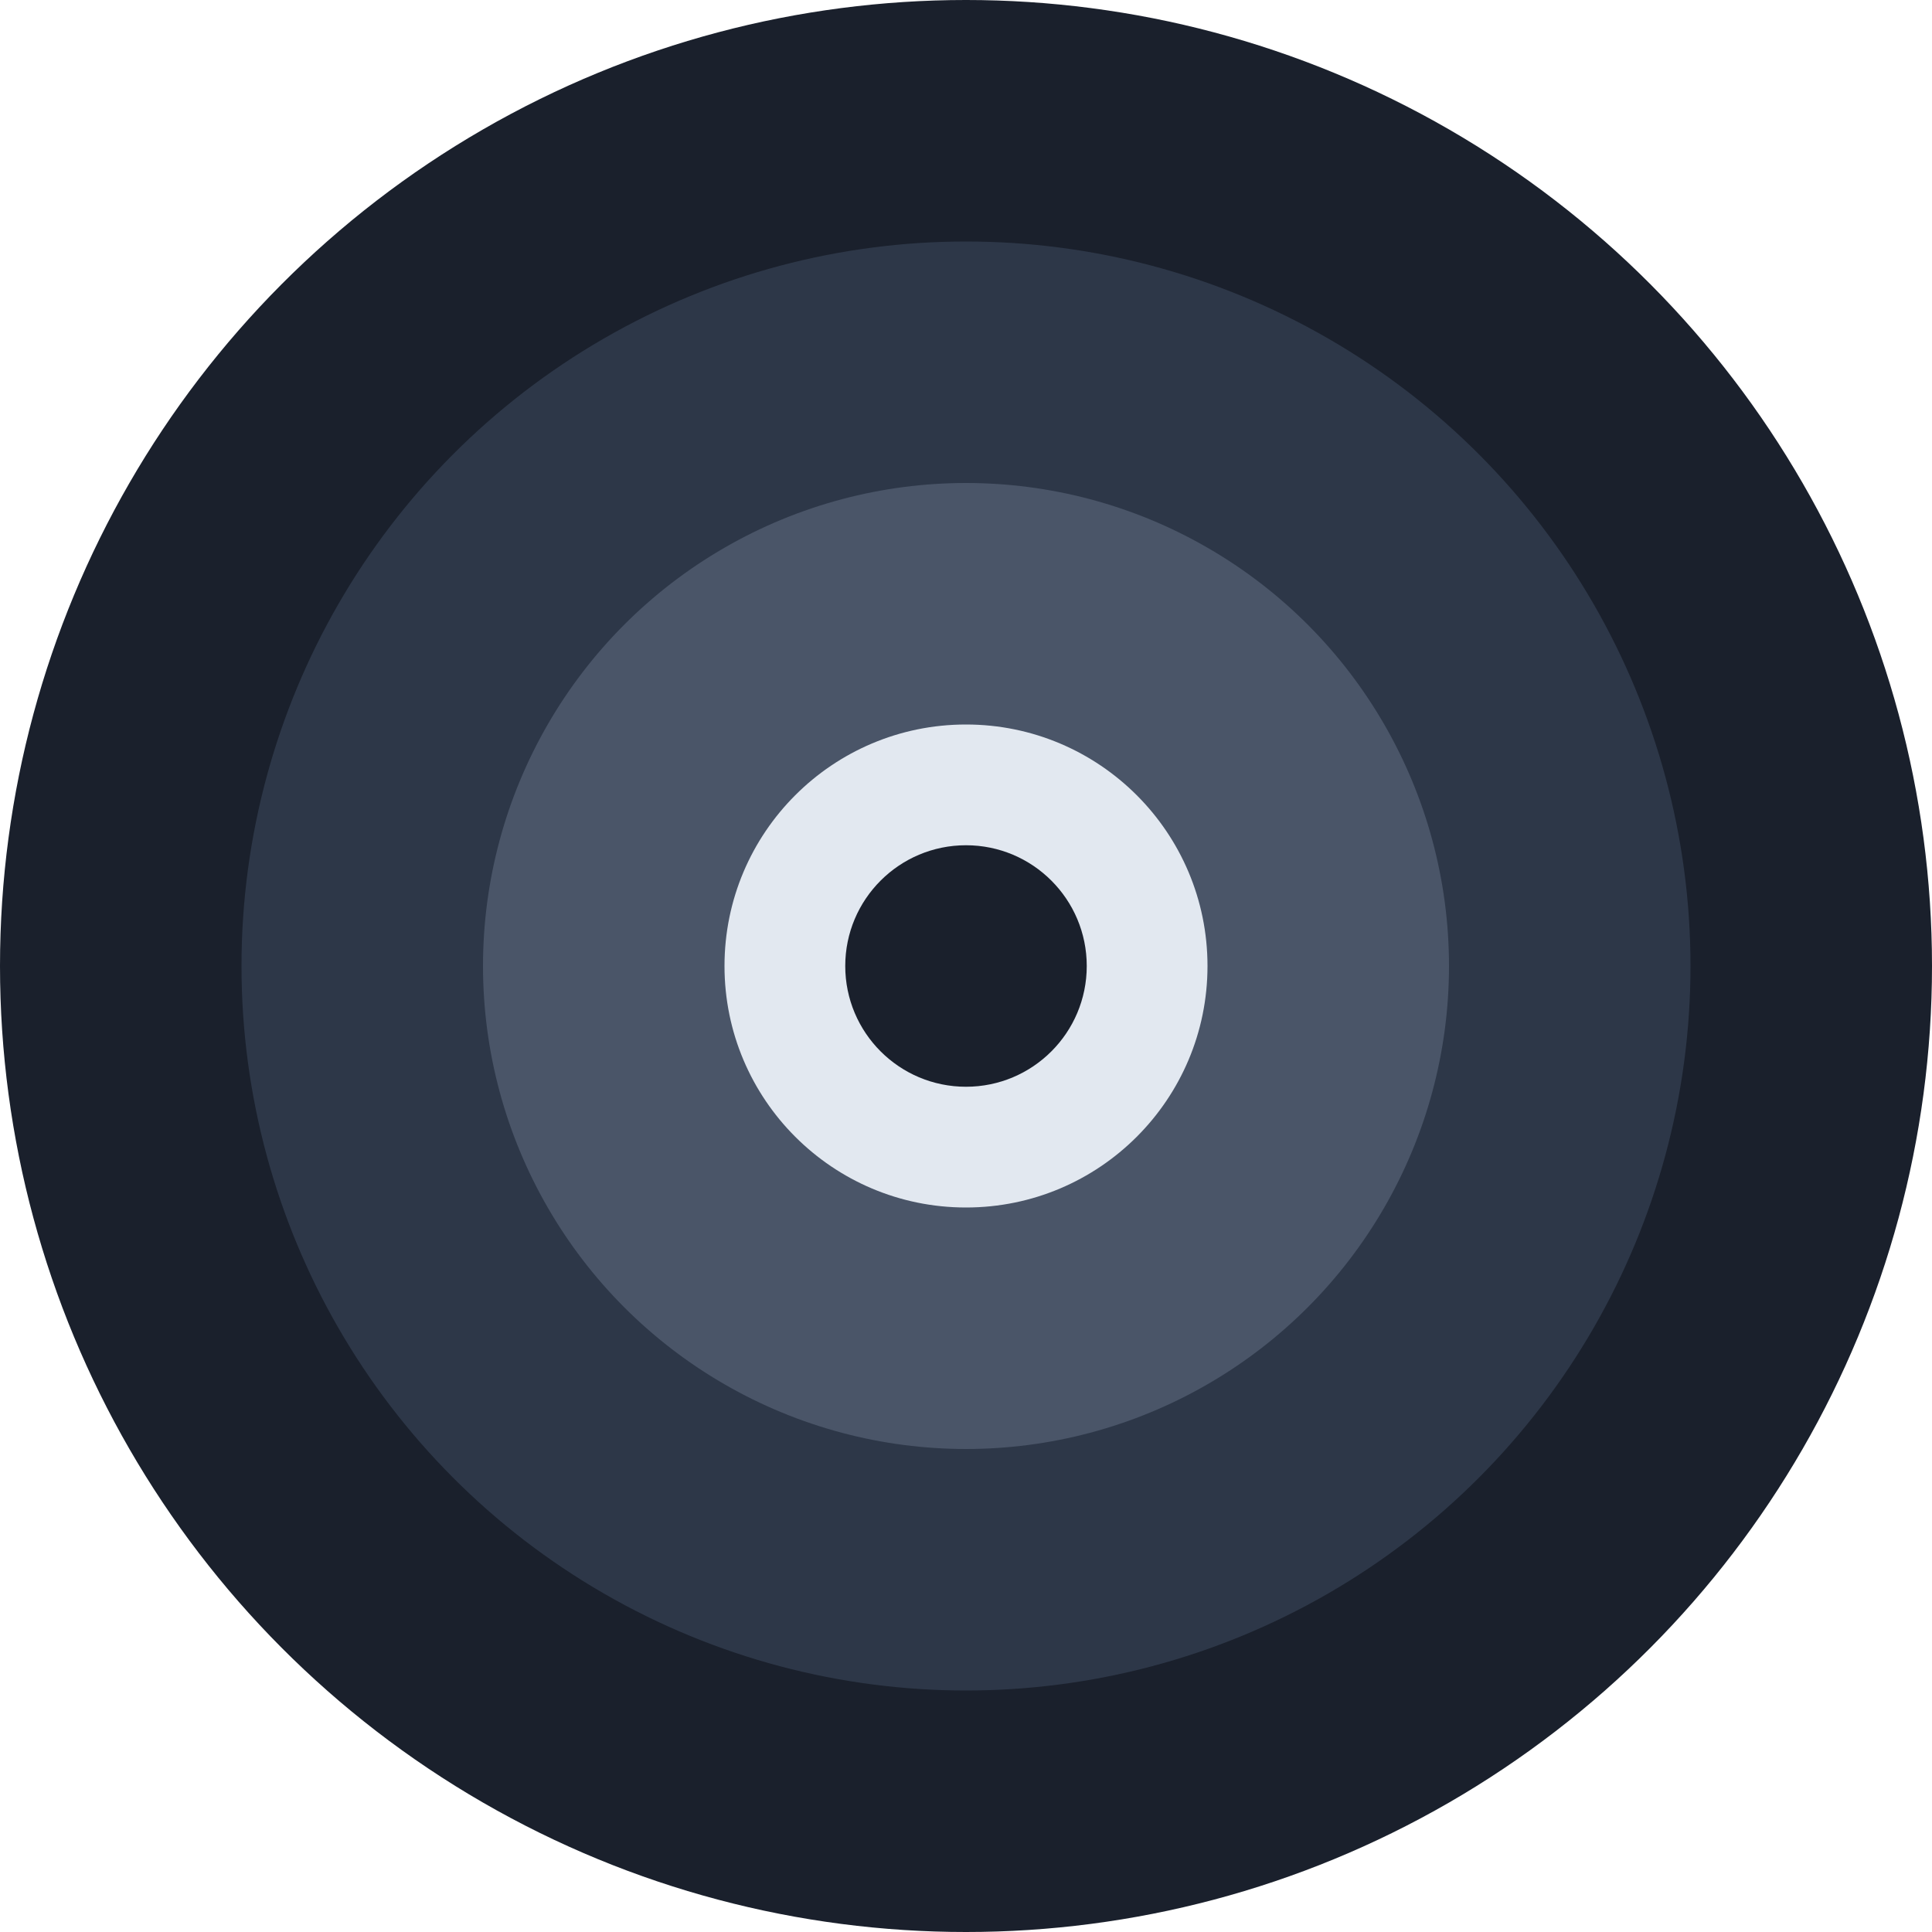 <svg width="32" height="32" viewBox="0 0 32 32" fill="none" xmlns="http://www.w3.org/2000/svg">
  <circle cx="16" cy="16" r="16" fill="#1a202c"/>
  <circle cx="16" cy="16" r="12" fill="#2d3748"/>
  <circle cx="16" cy="16" r="8" fill="#4a5568"/>
  <circle cx="16" cy="16" r="4" fill="#e2e8f0"/>
  <circle cx="16" cy="16" r="2" fill="#1a202c"/>
</svg> 